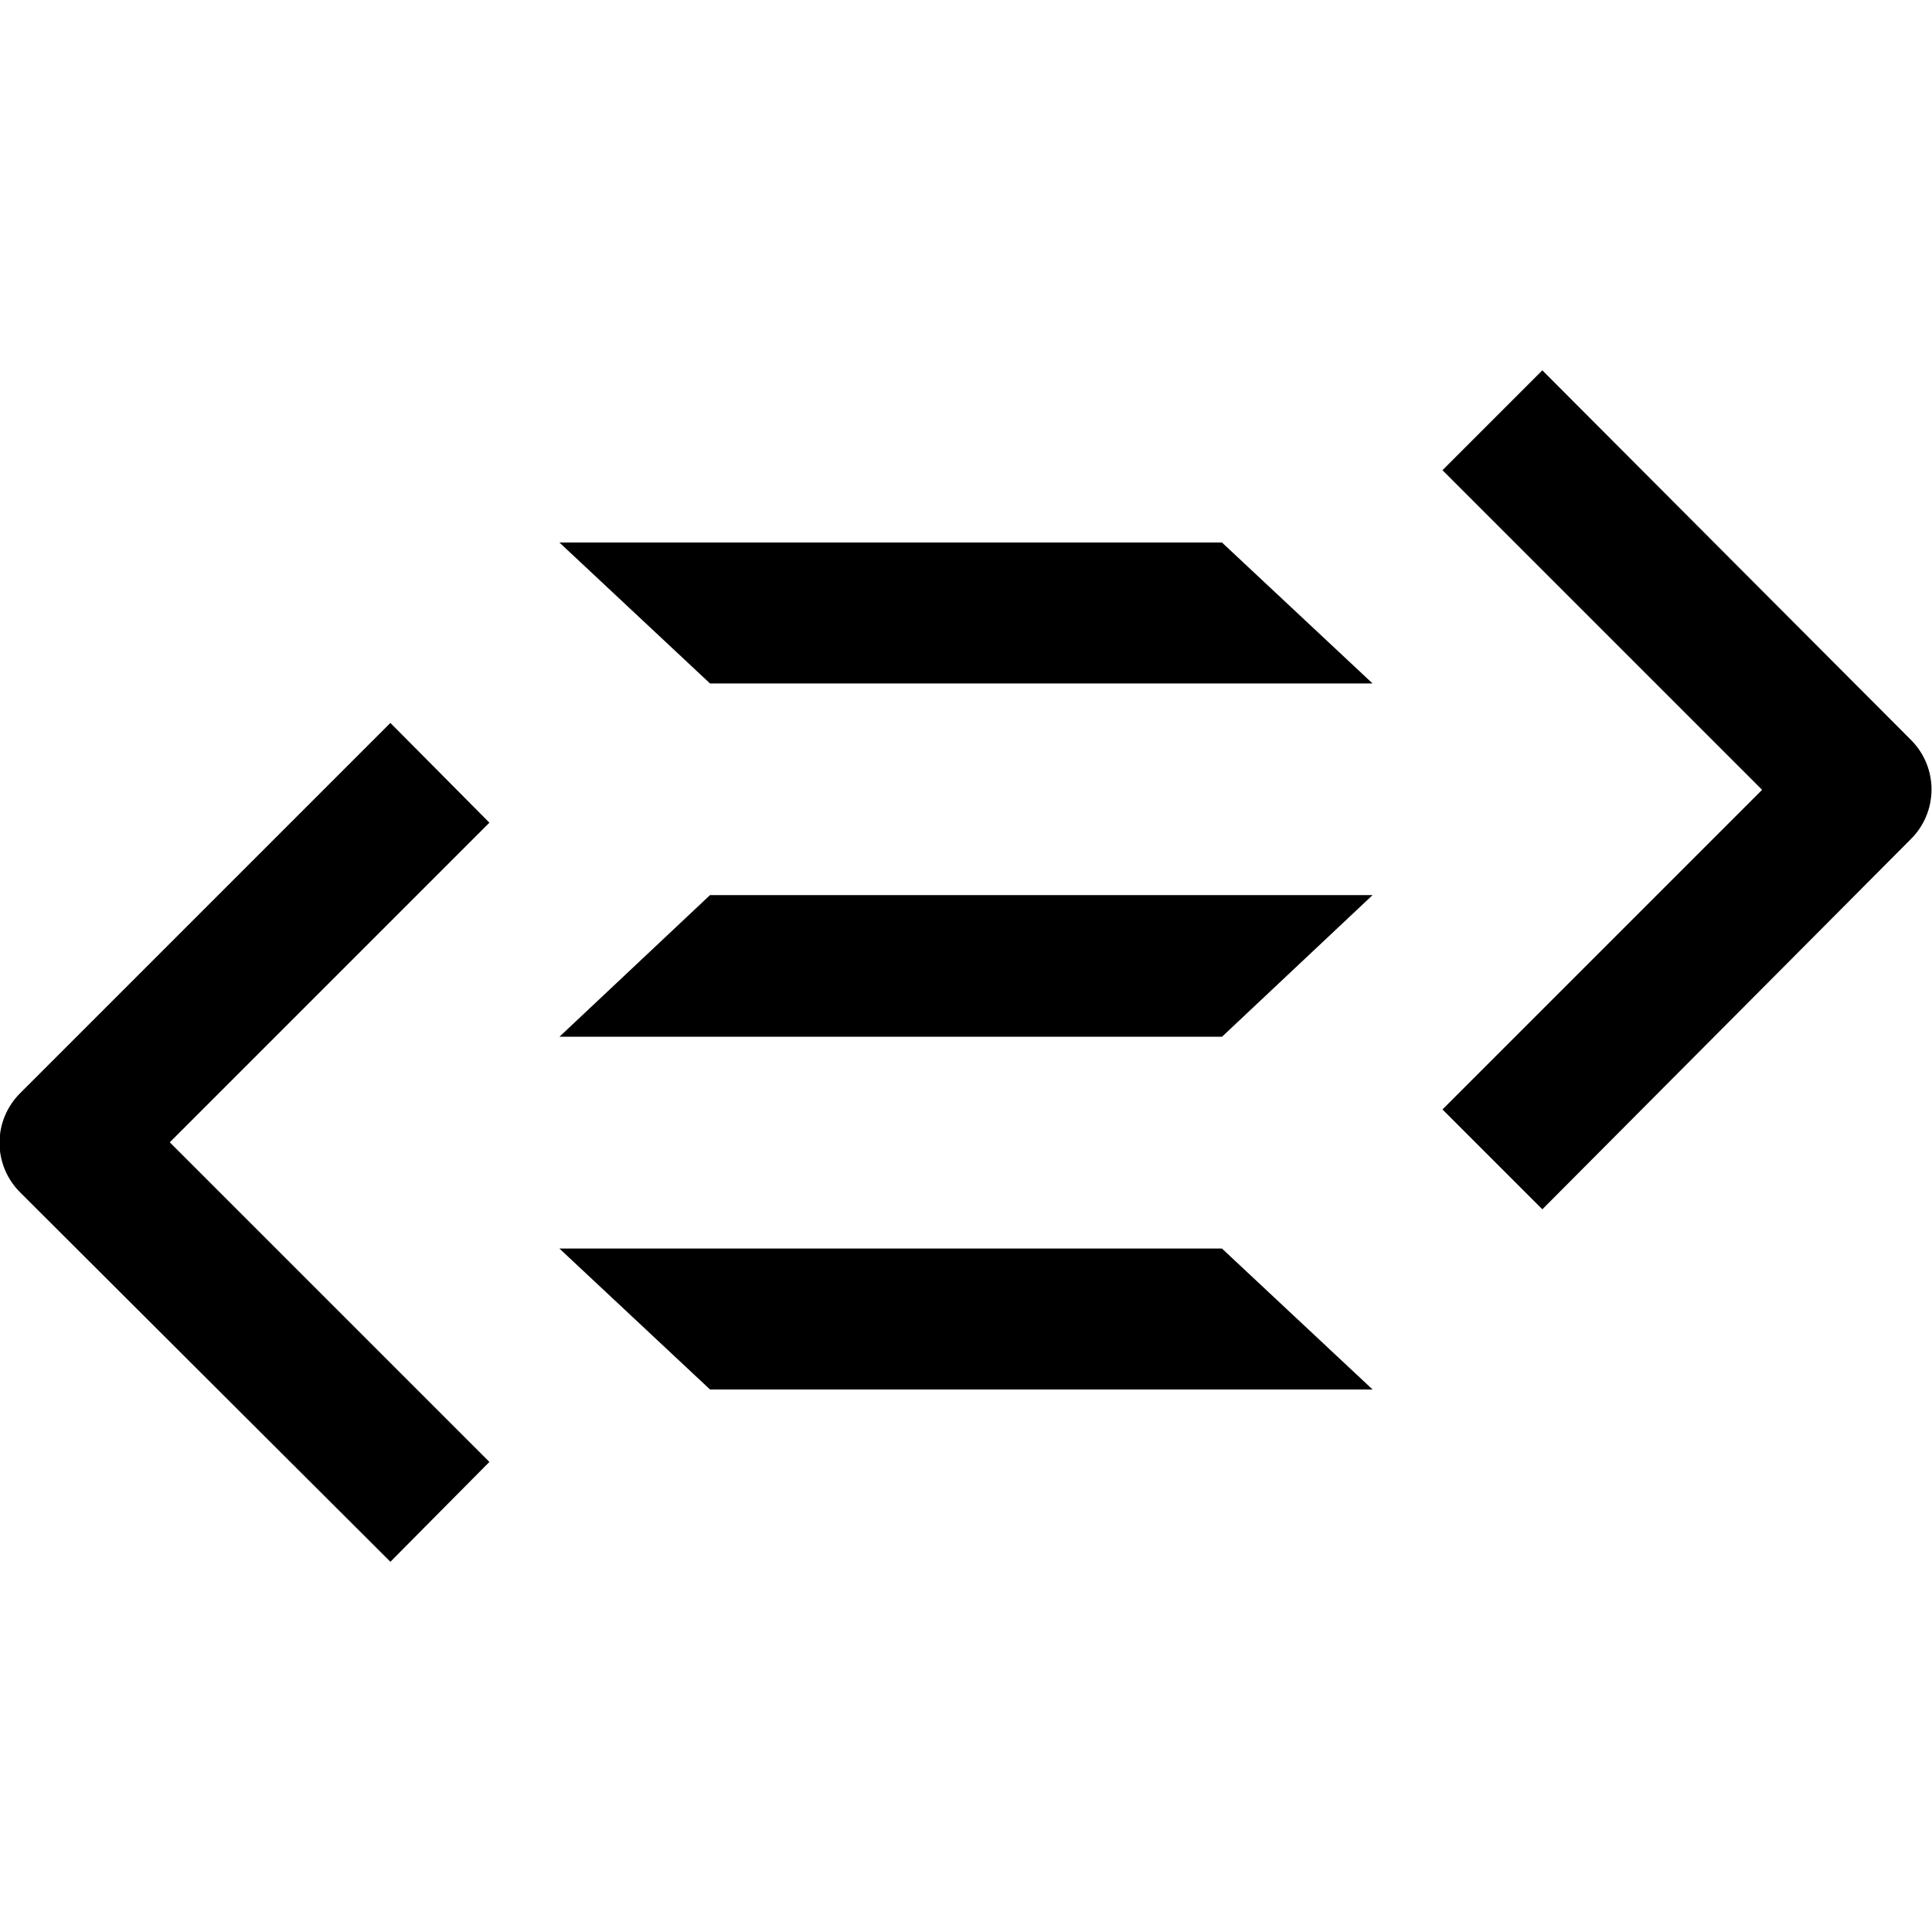 <!-- Generated by IcoMoon.io -->
<svg version="1.1" xmlns="http://www.w3.org/2000/svg" width="16" height="16" viewBox="0 0 16 16">
<title>purescript</title>
<path d="M12.773 3.067l-0.827 0.827 2.647 2.647-2.647 2.647 0.827 0.827 3.053-3.067c0.105-0.105 0.17-0.25 0.17-0.41s-0.065-0.305-0.17-0.41v0zM4.633 4.493l1.247 1.167h5.487l-1.247-1.167zM3.233 5.987l-3.067 3.067c-0.105 0.105-0.17 0.25-0.17 0.41s0.065 0.305 0.17 0.41v0l3.067 3.060 0.82-0.827-2.647-2.647 2.647-2.647zM5.88 7.413l-1.247 1.173h5.487l1.247-1.173zM4.633 10.34l1.247 1.167h5.487l-1.247-1.167z"></path>
</svg>
